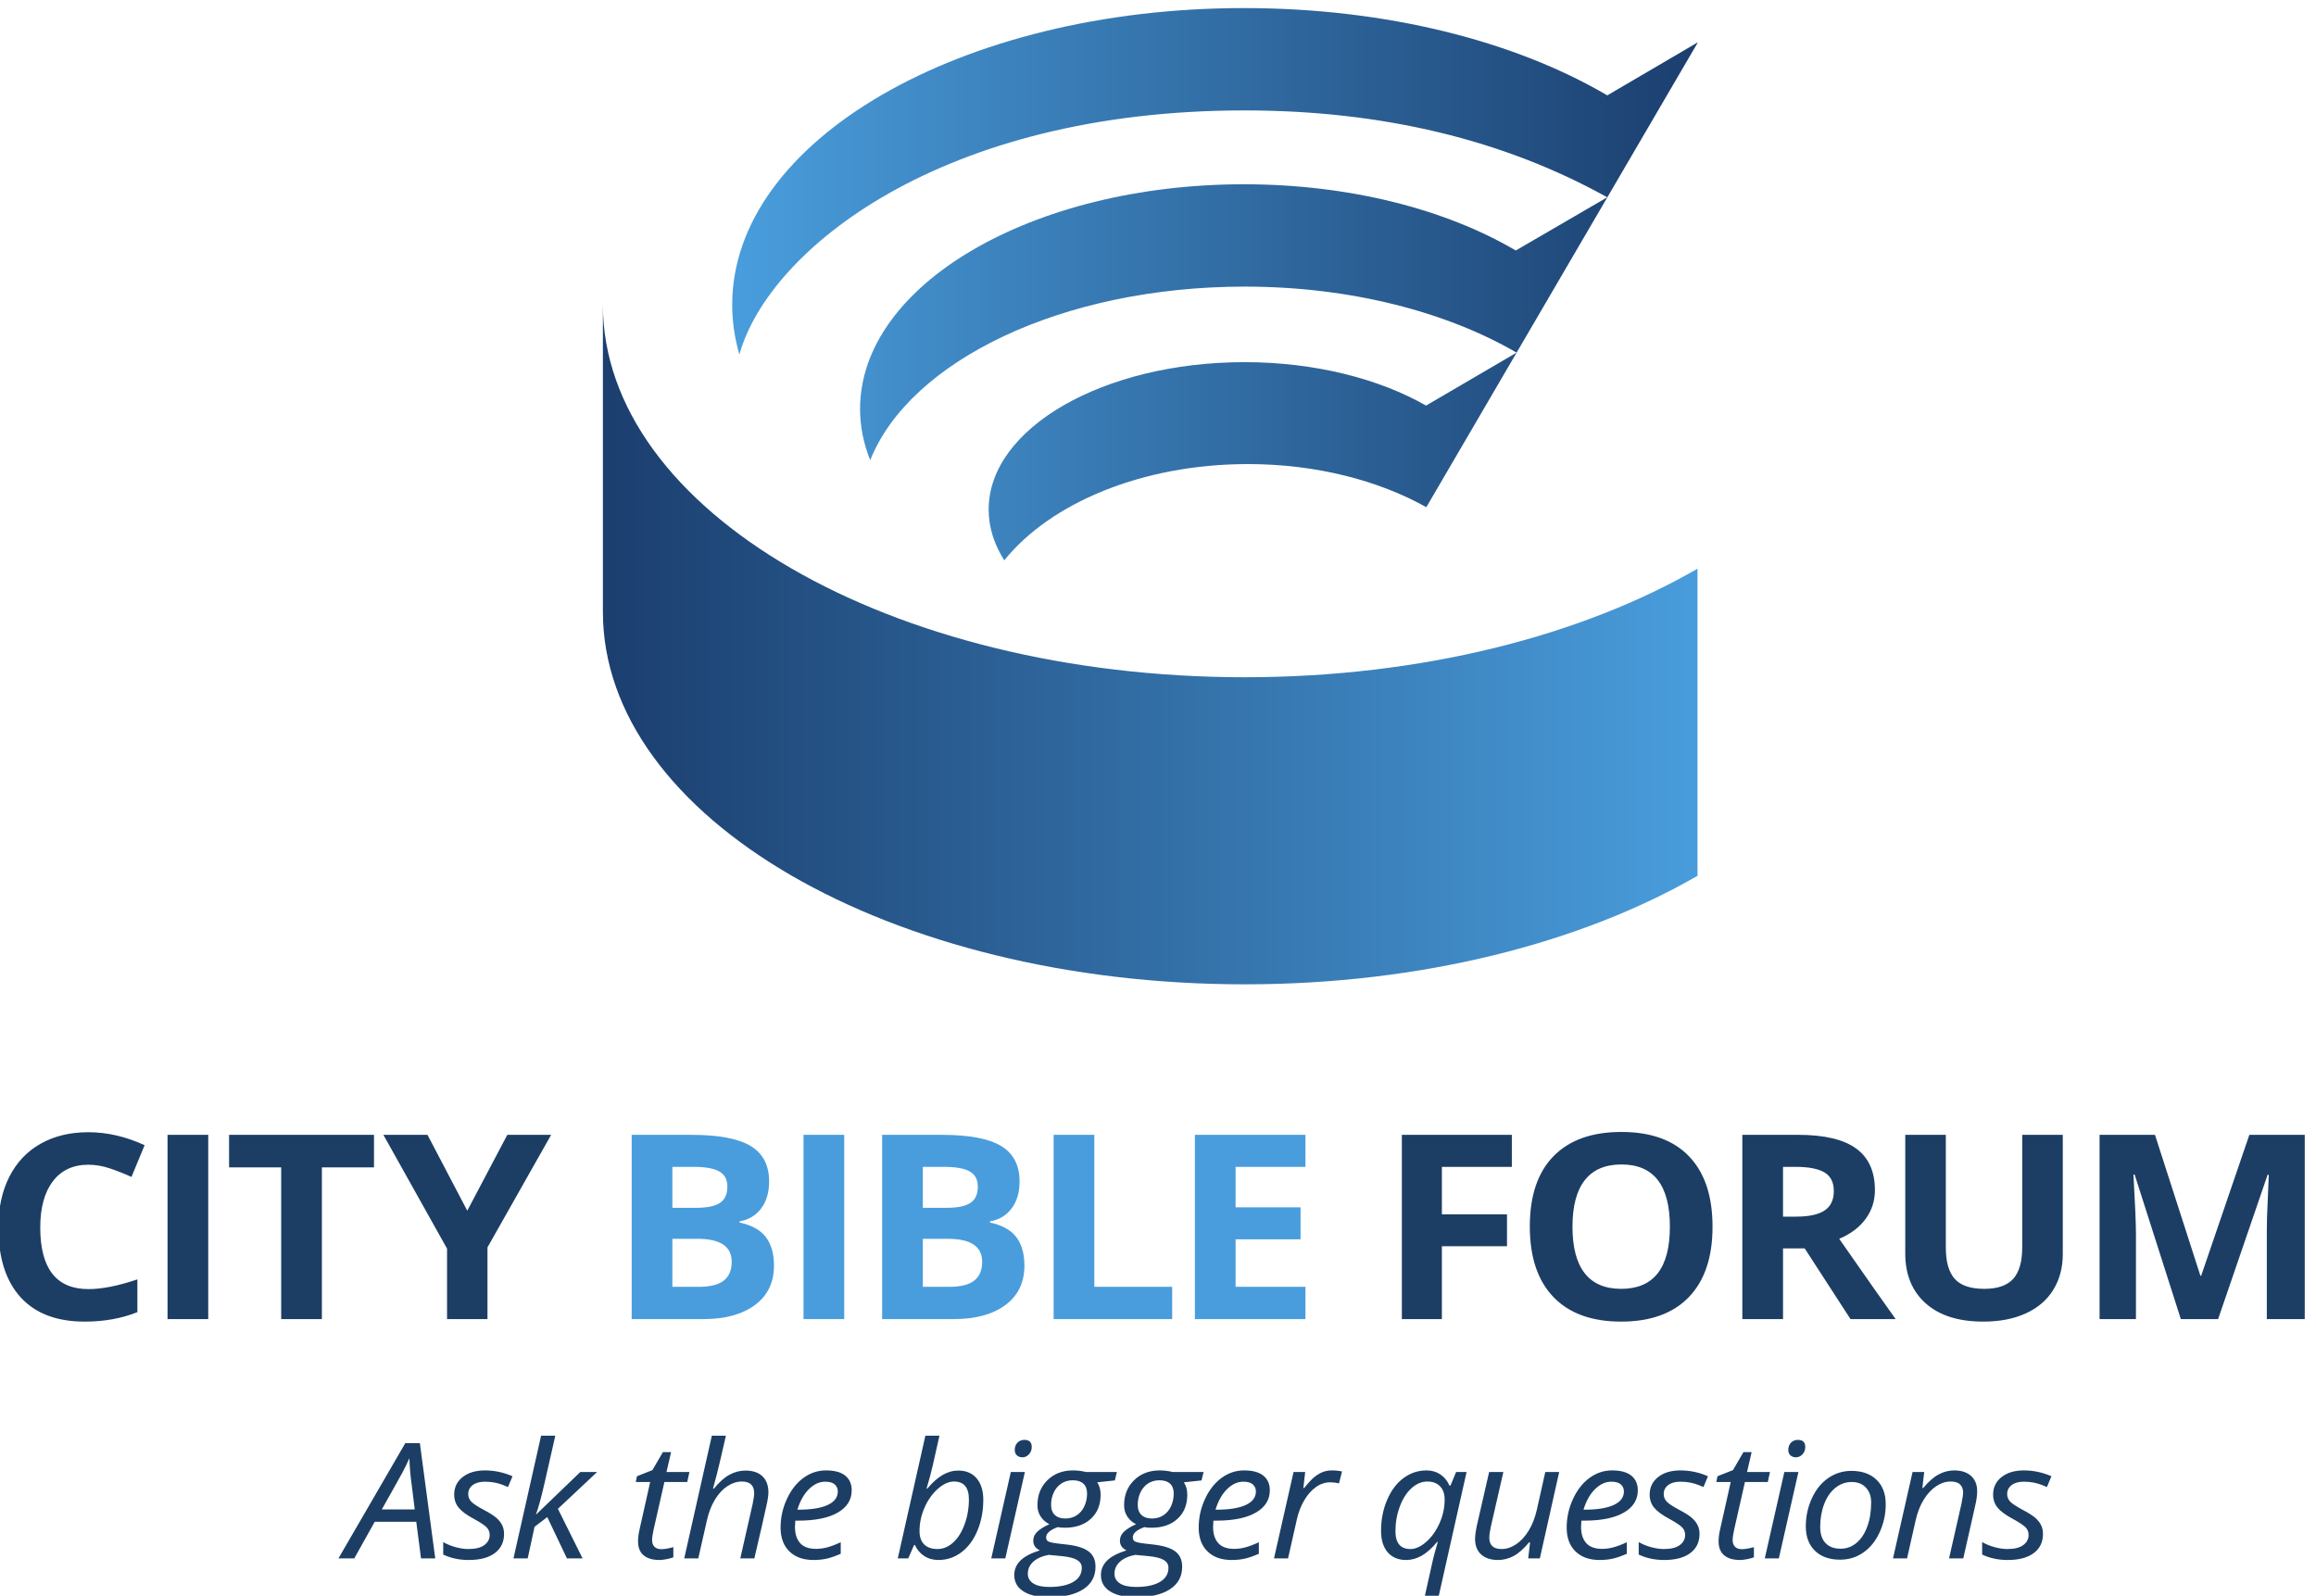 <?xml version="1.0" encoding="UTF-8" standalone="no"?>
<svg
   xmlns:dc="http://purl.org/dc/elements/1.1/"
   xmlns:cc="http://creativecommons.org/ns#"
   xmlns:rdf="http://www.w3.org/1999/02/22-rdf-syntax-ns#"
   xmlns:svg="http://www.w3.org/2000/svg"
   xmlns="http://www.w3.org/2000/svg"
   viewBox="0 0 300 206.729"
   height="206.729"
   width="300"
   xml:space="preserve"
   version="1.1"
   id="svg2"><defs
     id="defs6"><clipPath
       id="clipPath18"
       clipPathUnits="userSpaceOnUse"><path
         id="path20"
         d="m 5411.17,3566.55 c -300.68,-173.81 -715.29,-281.26 -1173.16,-281.26 -918.26,0 -1662.64,432.09 -1662.64,965.11 l 0,-795.68 c 0,-533.02 744.38,-965.1 1662.64,-965.1 457.87,0 872.48,107.44 1173.16,281.25 l 0,795.68 z" /></clipPath><linearGradient
       id="linearGradient22"
       spreadMethod="pad"
       gradientTransform="matrix(2835.81,0,0,-2835.81,2575.37,2489.62)"
       gradientUnits="userSpaceOnUse"
       y2="0"
       x2="1"
       y1="0"
       x1="0"><stop
         id="stop24"
         offset="0"
         style="stop-opacity:1;stop-color:#1b3e6e" /><stop
         id="stop26"
         offset="1"
         style="stop-opacity:1;stop-color:#499ddc" /></linearGradient><clipPath
       id="clipPath34"
       clipPathUnits="userSpaceOnUse"><path
         id="path36"
         d="m 4708.63,3725.92 c -124.47,69.51 -285.73,111.67 -462.29,111.67 -274.01,0 -511.77,-101.11 -631.13,-249.31 -26.16,41.02 -40.45,85.34 -40.45,131.58 0,210.88 296.94,381.81 663.25,381.81 182.73,0 349.92,-43.74 469.83,-112.56 l 234.54,137.21 c -180.18,105.13 -429.59,171.08 -704.37,171.08 -472.25,0 -867.48,-192.05 -970.16,-449.75 -16.97,42.63 -26.23,86.99 -26.23,132.64 0,321.58 445.14,582.25 994.24,582.25 275.4,0 524.51,-65.63 704.5,-171.59 l 236.95,137.85 c -267.57,148.74 -582.17,225.1 -940.14,225.1 -784.99,0 -1229.88,-360.32 -1307.25,-629.17 -0.55,-1.89 -0.45,-1.45 -0.98,-3.35 -12.15,41.96 -18.58,85.05 -18.58,129.02 0,425.83 593.38,768.64 1325.36,768.64 368.33,0 701.52,-85.05 941.7,-226.16 l 234.82,137.6 -703.61,-1204.56 z" /></clipPath><linearGradient
       id="linearGradient38"
       spreadMethod="pad"
       gradientTransform="matrix(-2486.24,0,0,2486.24,5414.22,4345.73)"
       gradientUnits="userSpaceOnUse"
       y2="0"
       x2="1"
       y1="0"
       x1="0"><stop
         id="stop40"
         offset="0"
         style="stop-opacity:1;stop-color:#1b3e6e" /><stop
         id="stop42"
         offset="1"
         style="stop-opacity:1;stop-color:#499ddc" /></linearGradient></defs><g
     transform="matrix(1.25,0,0,-1.25,-349.596,473.407)"
     id="g10"><g
       transform="matrix(0.04,0,0,0.04,239.139,177.126)"
       id="g12"><g
         id="g14"><g
           clip-path="url(#clipPath18)"
           id="g16"><path
             id="path28"
             style="fill:url(#linearGradient22);fill-opacity:1;fill-rule:nonzero;stroke:none"
             d="m 5411.17,3566.55 c -300.68,-173.81 -715.29,-281.26 -1173.16,-281.26 -918.26,0 -1662.64,432.09 -1662.64,965.11 l 0,-795.68 c 0,-533.02 744.38,-965.1 1662.64,-965.1 457.87,0 872.48,107.44 1173.16,281.25 l 0,795.68" /></g></g><g
         id="g30"><g
           clip-path="url(#clipPath34)"
           id="g32"><path
             id="path44"
             style="fill:url(#linearGradient38);fill-opacity:1;fill-rule:nonzero;stroke:none"
             d="m 4708.63,3725.92 c -124.47,69.51 -285.73,111.67 -462.29,111.67 -274.01,0 -511.77,-101.11 -631.13,-249.31 -26.16,41.02 -40.45,85.34 -40.45,131.58 0,210.88 296.94,381.81 663.25,381.81 182.73,0 349.92,-43.74 469.83,-112.56 l 234.54,137.21 c -180.18,105.13 -429.59,171.08 -704.37,171.08 -472.25,0 -867.48,-192.05 -970.16,-449.75 -16.97,42.63 -26.23,86.99 -26.23,132.64 0,321.58 445.14,582.25 994.24,582.25 275.4,0 524.51,-65.63 704.5,-171.59 l 236.95,137.85 c -267.57,148.74 -582.17,225.1 -940.14,225.1 -784.99,0 -1229.88,-360.32 -1307.25,-629.17 -0.55,-1.89 -0.45,-1.45 -0.98,-3.35 -12.15,41.96 -18.58,85.05 -18.58,129.02 0,425.83 593.38,768.64 1325.36,768.64 368.33,0 701.52,-85.05 941.7,-226.16 l 234.82,137.6 -703.61,-1204.56" /></g></g><path
         id="path46"
         style="fill:#1c3e64;fill-opacity:1;fill-rule:nonzero;stroke:none"
         d="m 1297.95,2012.77 c 18.82,-6.32 37.52,-13.71 56.11,-22.2 l 34.01,82.27 c -48.75,22.42 -97.26,33.63 -145.55,33.63 -47.38,0 -88.7,-9.95 -123.95,-29.87 -35.26,-19.92 -62.29,-48.54 -81.11,-85.87 -18.82,-37.33 -28.22,-80.81 -28.22,-130.44 0,-78.8 19.15,-139.25 57.47,-181.37 38.31,-42.12 93.63,-63.18 165.95,-63.18 50.33,0 95.9,8.17 136.71,24.49 l 0,84.89 c -49.65,-16.76 -91.94,-25.14 -126.85,-25.14 -83.2,0 -124.8,53.22 -124.8,159.66 0,51.15 10.88,91.04 32.65,119.66 21.76,28.62 52.48,42.94 92.15,42.94 18.14,0 36.61,-3.16 55.43,-9.47 z m 254.95,-390.5 0,477.35 -105.42,0 0,-477.35 105.42,0 z m 294.44,393.11 135.01,0 0,84.24 -375.43,0 0,-84.24 135,0 0,-393.11 105.42,0 0,393.11 z m 273.59,84.24 -114.26,0 164.93,-294.83 0,-182.52 104.74,0 0,185.78 164.93,291.57 -113.58,0 -103.72,-196.56 -103.04,196.56 z m 2627.97,-288.63 168.67,0 0,82.61 -168.67,0 0,123.09 181.25,0 0,82.93 -284.97,0 0,-477.35 103.72,0 0,188.72 z m 640.45,232.8 c -40.47,42.22 -98.9,63.34 -175.3,63.34 -76.41,0 -135.07,-20.96 -175.99,-62.85 -40.92,-41.91 -61.38,-102.58 -61.38,-182.03 0,-79.45 20.41,-140.39 61.21,-182.84 40.81,-42.44 99.3,-63.67 175.48,-63.67 76.17,0 134.66,21.23 175.47,63.67 40.81,42.45 61.21,103.18 61.21,182.19 0,79.23 -20.23,139.95 -60.7,182.19 z m -270.18,-61.55 c 21.31,27.1 52.93,40.65 94.88,40.65 83.65,0 125.48,-53.77 125.48,-161.29 0,-107.31 -42.06,-160.97 -126.16,-160.97 -41.95,0 -73.46,13.5 -94.54,40.49 -21.08,26.99 -31.63,67.15 -31.63,120.48 0,53.33 10.66,93.54 31.97,120.64 z m 513.5,34.45 31.97,0 c 34.01,0 59.11,-4.79 75.32,-14.37 16.21,-9.58 24.32,-25.69 24.32,-48.32 0,-22.86 -7.94,-39.62 -23.81,-50.28 -15.87,-10.67 -40.46,-16 -73.79,-16 l -34.01,0 0,128.97 z m 56.11,-211.25 118.69,-183.17 116.98,0 c -22.67,31.35 -71.41,100.67 -146.23,207.98 29.47,12.41 52.25,29.55 68.35,51.43 16.1,21.87 24.15,46.85 24.15,74.93 0,48.1 -16.21,83.96 -48.63,107.58 -32.42,23.62 -82.41,35.43 -149.97,35.43 l -144.87,0 0,-477.35 105.42,0 0,183.17 56.11,0 z m 563.57,294.18 0,-291.57 c 0,-37 -7.77,-64.15 -23.29,-81.46 -15.53,-17.3 -40.53,-25.96 -74.99,-25.96 -35.59,0 -61.1,8.6 -76.51,25.8 -15.42,17.19 -23.13,44.18 -23.13,80.97 l 0,292.22 -105.08,0 0,-307.57 c 0,-54.63 17.69,-97.68 53.05,-129.13 35.37,-31.45 85.02,-47.18 148.95,-47.18 42.39,0 79.12,7.08 110.18,21.23 31.06,14.14 54.81,34.49 71.25,61.05 16.43,26.56 24.65,57.47 24.65,92.73 l 0,308.87 -105.08,0 z m 507.51,-477.35 128.2,373.85 3.06,0 c -2.72,-60.08 -4.25,-97.09 -4.59,-111.01 -0.34,-13.94 -0.51,-26.24 -0.51,-36.9 l 0,-225.94 98.28,0 0,477.35 -143.51,0 -124.8,-365.03 -2.04,0 -117.66,365.03 -143.51,0 0,-477.35 94.2,0 0,222.02 c 0,25.47 -2.16,76.29 -6.46,152.48 l 3.06,0 119.7,-374.5 96.58,0" /><path
         id="path48"
         style="fill:#499ddc;fill-opacity:1;fill-rule:nonzero;stroke:none"
         d="m 2649.93,1622.27 186.02,0 c 56.22,0 100.71,12.19 133.47,36.57 32.76,24.38 49.14,58.33 49.14,101.87 0,30.69 -6.97,55.29 -20.91,73.79 -13.94,18.5 -36.67,31.12 -68.18,37.87 l 0,3.27 c 23.12,3.7 41.65,14.69 55.6,32.97 13.94,18.29 20.91,41.68 20.91,70.2 0,42.01 -15.93,72.65 -47.78,91.91 -31.85,19.27 -83.03,28.9 -153.54,28.9 l -154.73,0 0,-477.35 z m 105.42,394.42 55.43,0 c 30.15,0 52.2,-3.98 66.15,-11.92 13.94,-7.95 20.91,-21.06 20.91,-39.34 0,-19.59 -6.41,-33.63 -19.21,-42.12 -12.81,-8.49 -33.5,-12.74 -62.06,-12.74 l -61.22,0 0,106.12 z m 65.3,-186.44 c 58.94,0 88.41,-19.8 88.41,-59.42 0,-21.99 -6.92,-38.31 -20.74,-48.97 -13.83,-10.67 -35.26,-16 -64.27,-16 l -68.7,0 0,124.39 65.3,0 z m 379.86,-207.98 0,477.35 -105.42,0 0,-477.35 105.42,0 z m 98.26,0 186.01,0 c 56.23,0 100.72,12.19 133.48,36.57 32.76,24.38 49.14,58.33 49.14,101.87 0,30.69 -6.97,55.29 -20.92,73.79 -13.94,18.5 -36.67,31.12 -68.18,37.87 l 0,3.27 c 23.13,3.7 41.66,14.69 55.6,32.97 13.95,18.29 20.92,41.68 20.92,70.2 0,42.01 -15.93,72.65 -47.78,91.91 -31.86,19.27 -83.04,28.9 -153.54,28.9 l -154.73,0 0,-477.35 z m 105.42,394.42 55.43,0 c 30.15,0 52.2,-3.98 66.14,-11.92 13.94,-7.95 20.92,-21.06 20.92,-39.34 0,-19.59 -6.41,-33.63 -19.22,-42.12 -12.81,-8.49 -33.49,-12.74 -62.06,-12.74 l -61.21,0 0,106.12 z m 65.29,-186.44 c 58.94,0 88.42,-19.8 88.42,-59.42 0,-21.99 -6.92,-38.31 -20.75,-48.97 -13.83,-10.67 -35.25,-16 -64.27,-16 l -68.69,0 0,124.39 65.29,0 z m 580.69,-207.98 0,83.59 -201.66,0 0,393.76 -105.42,0 0,-477.35 307.08,0 z m 345.2,83.59 -180.92,0 0,123.09 168.33,0 0,82.93 -168.33,0 0,104.81 180.92,0 0,82.93 -286.34,0 0,-477.35 286.34,0 0,83.59" /><path
         id="path50"
         style="fill:#1c3e64;fill-opacity:1;fill-rule:nonzero;stroke:none"
         d="m 2104.18,1002.17 36.86,0 -39.89,298.7 -37.72,0 -173.22,-298.7 40.98,0 53.11,95.01 107.53,0 12.35,-95.01 z m -101.67,126.88 c 29.77,52.71 47.8,84.99 54.09,96.84 6.29,11.85 12.1,23.77 17.45,35.76 0.72,-23.3 2.82,-47.13 6.29,-71.51 l 7.59,-61.09 -85.42,0 z m 311.78,-40.56 c -3.33,6.74 -8.35,13.04 -15.07,18.9 -6.72,5.86 -17.81,12.87 -33.28,21.04 -16.04,8.59 -26.63,15.6 -31.75,21.05 -5.14,5.44 -7.7,11.98 -7.7,19.61 0,9.4 3.83,17.06 11.49,22.99 7.66,5.92 18.21,8.88 31.65,8.88 17.2,0 33.09,-2.93 47.69,-8.78 l 12.14,-5.11 11.71,27.99 c -22.98,10.08 -46.83,15.12 -71.54,15.12 -23.85,0 -43.07,-5.75 -57.67,-17.26 -14.59,-11.51 -21.89,-26.67 -21.89,-45.46 0,-13.08 3.9,-24.39 11.71,-33.92 7.8,-9.53 21.1,-19.27 39.88,-29.21 16.77,-9.27 27.68,-16.55 32.74,-21.87 5.06,-5.31 7.59,-11.85 7.59,-19.61 0,-10.62 -4.63,-19.34 -13.88,-26.15 -9.25,-6.81 -22.98,-10.22 -41.19,-10.22 -9.97,0 -20.81,1.57 -32.52,4.7 -11.7,3.13 -22.62,7.56 -32.73,13.28 l 0,-32.28 c 19.65,-9.4 41.69,-14.098 66.12,-14.098 29.05,0 51.56,5.958 67.53,17.878 15.97,11.92 23.95,28.5 23.95,49.75 0,8.44 -1.66,16.04 -4.98,22.78 z m 87.71,27.89 c 6.5,17.57 13.87,44.47 22.11,80.7 8.24,36.23 17.56,77.23 27.96,123 l -36.85,0 -71.54,-317.91 36.85,0 17.78,81.93 32.95,25.13 50.95,-107.06 40.54,0 -63.96,128.51 101.68,95.42 -43.58,0 -114.03,-109.72 -0.86,0 z m 307.1,-84.18 c -4.2,4.09 -6.29,9.95 -6.29,17.58 0,6.12 1.3,15.11 3.9,26.96 l 27.97,123.41 59.18,0 5.64,25.95 -59.4,0 11.92,51.48 -21.24,0 -27.1,-46.58 -40.11,-15.94 -3.03,-14.91 37.29,0 -27.54,-123 c -2.6,-11.44 -3.9,-21.65 -3.9,-30.64 0,-16.08 4.8,-28.17 14.42,-36.27 9.61,-8.1 23.44,-12.158 41.51,-12.158 4.34,0 10.12,0.688 17.34,2.048 7.23,1.36 13.3,2.99 18.22,4.9 l 0,26.36 c -12.87,-3.55 -23.28,-5.31 -31.22,-5.31 -7.52,0 -13.37,2.04 -17.56,6.12 z m 258.61,-30.03 c 15.32,65.24 25.8,111.01 31.44,137.3 3.32,14.16 4.98,25.47 4.98,33.91 0,17.98 -5.17,31.88 -15.5,41.68 -10.33,9.81 -24.97,14.71 -43.9,14.71 -14.45,0 -28.29,-3.61 -41.51,-10.83 -13.23,-7.22 -26.63,-19.2 -40.22,-35.95 l -2.38,0 c 3.9,13.89 7.33,26.76 10.3,38.61 2.96,11.85 5.7,23.19 8.23,34.02 2.53,10.83 4.99,21.48 7.37,31.97 2.39,10.49 4.88,21.32 7.48,32.49 l -36.42,0 -71.54,-317.91 36.42,0 21.9,96.64 c 4.77,21.66 11.81,40.15 21.14,55.47 9.32,15.32 20.08,27 32.3,35.04 12.21,8.03 24.75,12.05 37.61,12.05 21.25,0 31.87,-10.08 31.87,-30.23 0,-5.59 -1.3,-14.79 -3.9,-27.59 l -32.09,-141.38 36.42,0 z m 187.82,-0.51 c 10.41,2.38 22.4,6.57 35.99,12.56 l 0,29.83 c -14.31,-6.53 -26.27,-11.03 -35.88,-13.48 -9.61,-2.45 -18.97,-3.68 -28.08,-3.68 -18.64,0 -32.41,5.01 -41.29,15.02 -8.89,10.01 -13.34,23.94 -13.34,41.78 l 0.87,16.35 7.15,0 c 44.66,0 78.99,6.97 102.98,20.94 23.99,13.96 35.99,33.2 35.99,57.72 0,16.2 -5.57,28.83 -16.7,37.89 -11.13,9.06 -27.75,13.59 -49.86,13.59 -21.39,0 -40.97,-6.54 -58.75,-19.61 -17.77,-13.08 -32.05,-31.36 -42.81,-54.86 -10.77,-23.5 -16.15,-48.05 -16.15,-73.65 0,-26.29 7.58,-46.86 22.76,-61.71 15.17,-14.84 36.06,-22.268 62.65,-22.268 12.57,0 24.06,1.199 34.47,3.578 z m 20.49,192.15 c 5.27,-4.77 7.91,-10.76 7.91,-17.98 0,-15.39 -8.78,-27.14 -26.34,-35.24 -17.56,-8.1 -42.82,-12.16 -75.77,-12.16 l -2.6,0 c 6.94,22.75 16.94,40.53 30.03,53.33 13.07,12.8 27.06,19.2 41.94,19.2 11.28,0 19.55,-2.38 24.83,-7.15 z m 328.56,-175.4 c 17.7,13.56 31.51,32.42 41.41,56.6 9.9,24.17 14.85,50.49 14.85,78.96 0,23.57 -5.71,42.09 -17.13,55.58 -11.42,13.48 -27.31,20.22 -47.69,20.22 -13.88,0 -27.35,-3.78 -40.43,-11.34 -13.08,-7.56 -26.34,-19.37 -39.78,-35.44 l -1.95,0 c 6.93,23.42 12.39,43.89 16.36,61.39 3.98,17.5 9.65,42.73 17.02,75.7 l -36.42,0 -71.54,-317.91 27.1,0 15.17,34.73 2.17,0 c 5.35,-11.98 13.33,-21.45 23.96,-28.4 10.62,-6.94 22.94,-10.418 36.96,-10.418 22.25,0 42.24,6.778 59.94,20.328 z m 18.97,136.59 c 0,-22.89 -3.76,-44.51 -11.27,-64.87 -7.52,-20.37 -17.45,-36.06 -29.81,-47.1 -12.36,-11.03 -25.69,-16.55 -40,-16.55 -15.17,0 -26.77,3.99 -34.79,11.96 -8.02,7.96 -12.04,19.44 -12.04,34.42 0,20.57 4.23,40.66 12.69,60.27 8.45,19.62 19.87,35.89 34.25,48.83 14.38,12.94 28.51,19.41 42.38,19.41 25.73,0 38.59,-15.46 38.59,-46.37 l 0,0 z m 145.05,71.1 -36.42,0 -50.73,-223.93 36.42,0 50.73,223.93 z m -20.6,43 c 3.76,-3.34 8.53,-5 14.31,-5 6.36,0 11.96,2.58 16.8,7.76 4.84,5.18 7.26,11.51 7.26,19 0,12.26 -6.36,18.39 -19.07,18.39 -7.37,0 -13.37,-2.42 -18,-7.25 -4.62,-4.84 -6.93,-11.07 -6.93,-18.7 0,-6.13 1.87,-10.86 5.63,-14.2 z m 178.64,-43 c -10.98,2.72 -22.11,4.08 -33.38,4.08 -26.89,0 -48.96,-8.45 -66.23,-25.33 -17.28,-16.89 -25.91,-38.55 -25.91,-64.97 0,-11.31 2.89,-21.22 8.67,-29.73 5.78,-8.52 13.23,-14.95 22.33,-19.31 -13.15,-5.86 -23.41,-12.16 -30.78,-18.9 -7.37,-6.74 -11.06,-14.81 -11.06,-24.21 0,-10.9 5.64,-19.14 16.91,-24.72 -23.27,-7.35 -40.11,-16.28 -50.51,-26.76 -10.41,-10.488 -15.61,-22.891 -15.61,-37.191 0,-18.25 7.95,-32.379 23.85,-42.387 15.89,-10.012 37.86,-15.024 65.9,-15.024 38.3,0 68,6.883 89.1,20.641 21.1,13.75 31.65,33.16 31.65,58.223 0,17.437 -5.89,30.648 -17.67,39.638 -11.78,8.99 -30.75,14.98 -56.9,17.98 l -25.37,2.86 c -9.1,1.09 -16.04,2.55 -20.81,4.39 -4.77,1.84 -7.15,5.55 -7.15,11.14 0,10.62 10.04,19.54 30.13,26.76 4.19,-1.09 10.26,-1.63 18.21,-1.63 28.18,0 50.69,7.73 67.53,23.19 16.83,15.45 25.26,36.19 25.26,62.21 0,13.08 -2.97,23.83 -8.89,32.28 l 45.74,4.9 5.42,21.87 -80.43,0 z M 3690.06,993.391 c 9.25,8.579 22.55,14.569 39.89,17.969 l 34.47,-3.26 c 18.79,-1.91 32.09,-5.32 39.89,-10.221 7.81,-4.899 11.71,-11.578 11.71,-20.02 0,-15.8 -7.41,-28.019 -22.22,-36.679 -14.82,-8.641 -35.38,-12.969 -61.68,-12.969 -18.5,0 -32.45,3.059 -41.84,9.187 -9.4,6.133 -14.09,14.442 -14.09,24.934 0,12.117 4.62,22.469 13.87,31.059 z m 53.44,179.889 c 4.7,9.87 11.28,17.57 19.73,23.09 8.45,5.51 18.32,8.27 29.59,8.27 11.85,0 20.96,-2.93 27.32,-8.78 6.36,-5.86 9.54,-14.37 9.54,-25.54 0,-11.72 -2.28,-22.58 -6.83,-32.59 -4.56,-10.01 -11.1,-17.88 -19.62,-23.6 -8.53,-5.72 -18.5,-8.58 -29.92,-8.58 -11.56,0 -20.59,3.03 -27.1,9.09 -6.5,6.06 -9.75,14.88 -9.75,26.46 0,11.58 2.34,22.3 7.04,32.18 z m 307.65,52.82 c -10.98,2.72 -22.11,4.08 -33.38,4.08 -26.88,0 -48.96,-8.45 -66.23,-25.33 -17.27,-16.89 -25.91,-38.55 -25.91,-64.97 0,-11.31 2.89,-21.22 8.67,-29.73 5.78,-8.52 13.23,-14.95 22.33,-19.31 -13.15,-5.86 -23.41,-12.16 -30.78,-18.9 -7.37,-6.74 -11.06,-14.81 -11.06,-24.21 0,-10.9 5.64,-19.14 16.91,-24.72 -23.27,-7.35 -40.1,-16.28 -50.51,-26.76 -10.41,-10.488 -15.61,-22.891 -15.61,-37.191 0,-18.25 7.95,-32.379 23.85,-42.387 15.9,-10.012 37.86,-15.024 65.9,-15.024 38.3,0 68,6.883 89.1,20.641 21.1,13.75 31.65,33.16 31.65,58.223 0,17.437 -5.89,30.648 -17.67,39.638 -11.78,8.99 -30.75,14.98 -56.9,17.98 l -25.37,2.86 c -9.1,1.09 -16.04,2.55 -20.81,4.39 -4.77,1.84 -7.15,5.55 -7.15,11.14 0,10.62 10.04,19.54 30.13,26.76 4.19,-1.09 10.26,-1.63 18.21,-1.63 28.18,0 50.69,7.73 67.53,23.19 16.84,15.45 25.26,36.19 25.26,62.21 0,13.08 -2.97,23.83 -8.89,32.28 l 45.74,4.9 5.42,21.87 -80.43,0 z M 3914.58,993.391 c 9.24,8.579 22.54,14.569 39.88,17.969 l 34.47,-3.26 c 18.79,-1.91 32.09,-5.32 39.89,-10.221 7.81,-4.899 11.71,-11.578 11.71,-20.02 0,-15.8 -7.41,-28.019 -22.22,-36.679 -14.82,-8.641 -35.37,-12.969 -61.68,-12.969 -18.5,0 -32.44,3.059 -41.84,9.187 -9.39,6.133 -14.09,14.442 -14.09,24.934 0,12.117 4.63,22.469 13.88,31.059 z m 53.43,179.889 c 4.7,9.87 11.28,17.57 19.73,23.09 8.46,5.51 18.32,8.27 29.59,8.27 11.85,0 20.96,-2.93 27.32,-8.78 6.36,-5.86 9.54,-14.37 9.54,-25.54 0,-11.72 -2.28,-22.58 -6.83,-32.59 -4.55,-10.01 -11.1,-17.88 -19.62,-23.6 -8.53,-5.72 -18.5,-8.58 -29.92,-8.58 -11.56,0 -20.59,3.03 -27.1,9.09 -6.5,6.06 -9.75,14.88 -9.75,26.46 0,11.58 2.35,22.3 7.04,32.18 z m 270.72,-171.62 c 10.41,2.38 22.4,6.57 35.99,12.56 l 0,29.83 c -14.31,-6.53 -26.27,-11.03 -35.88,-13.48 -9.61,-2.45 -18.97,-3.68 -28.08,-3.68 -18.64,0 -32.4,5.01 -41.29,15.02 -8.89,10.01 -13.34,23.94 -13.34,41.78 l 0.87,16.35 7.16,0 c 44.65,0 78.98,6.97 102.97,20.94 23.99,13.96 35.99,33.2 35.99,57.72 0,16.2 -5.57,28.83 -16.7,37.89 -11.13,9.06 -27.75,13.59 -49.86,13.59 -21.39,0 -40.97,-6.54 -58.75,-19.61 -17.77,-13.08 -32.05,-31.36 -42.81,-54.86 -10.77,-23.5 -16.15,-48.05 -16.15,-73.65 0,-26.29 7.58,-46.86 22.76,-61.71 15.17,-14.84 36.06,-22.268 62.65,-22.268 12.58,0 24.06,1.199 34.47,3.578 z m 20.49,192.15 c 5.27,-4.77 7.91,-10.76 7.91,-17.98 0,-15.39 -8.78,-27.14 -26.34,-35.24 -17.56,-8.1 -42.82,-12.16 -75.77,-12.16 l -2.6,0 c 6.94,22.75 16.94,40.53 30.03,53.33 13.07,12.8 27.06,19.2 41.94,19.2 11.28,0 19.55,-2.38 24.83,-7.15 z m 180.09,31.77 c -7.45,-3.06 -14.56,-7.42 -21.35,-13.07 -6.8,-5.66 -15.4,-14.95 -25.8,-27.89 l -2.17,0 4.77,41.48 -30.13,0 -50.73,-223.93 36.42,0 23.19,102.56 c 4.05,17.71 10.37,33.82 18.97,48.32 8.6,14.51 18.65,25.85 30.14,34.02 11.49,8.17 23.81,12.26 36.96,12.26 7.51,0 15.1,-0.89 22.76,-2.66 l 7.81,30.65 c -7.37,1.91 -16.05,2.86 -26.02,2.86 -9.1,0 -17.38,-1.53 -24.82,-4.6 z m 210.2,-15.22 c -17.85,-13.21 -32.02,-32.07 -42.49,-56.59 -10.48,-24.52 -15.72,-51.22 -15.72,-80.09 0,-23.84 5.74,-42.4 17.23,-55.68 11.49,-13.28 27.35,-19.918 47.59,-19.918 13.87,0 27.31,3.678 40.32,11.038 13.01,7.35 26.38,19.27 40.11,35.75 l 1.73,0 c -6.93,-23.97 -11.05,-39.02 -12.35,-45.151 l -21.9,-98.071 35.99,0 72.84,324.452 -27.1,0 -14.53,-35.15 -2.81,0 c -5.35,12.4 -13.19,22.03 -23.53,28.91 -10.33,6.88 -22.29,10.32 -35.87,10.32 -21.83,0 -41.66,-6.61 -59.51,-19.82 z m -20.92,-137.5 c 0,22.2 3.75,43.42 11.27,63.65 7.51,20.22 17.63,36.09 30.35,47.6 12.72,11.51 26.37,17.26 40.97,17.26 14.17,0 25.19,-4.15 33.06,-12.46 7.88,-8.31 11.82,-19.61 11.82,-33.91 0,-21.12 -4.37,-41.55 -13.12,-61.3 -8.74,-19.75 -20.2,-35.89 -34.36,-48.42 -14.16,-12.53 -27.89,-18.8 -41.19,-18.8 -25.87,0 -38.8,15.46 -38.8,46.38 l 0,0 z m 242.73,153.24 -31.65,-138.12 c -3.18,-14.98 -4.77,-26.7 -4.77,-35.14 0,-17.57 5.28,-31.09 15.83,-40.56 10.54,-9.46 25.07,-14.198 43.57,-14.198 13.73,0 27.03,3.338 39.89,10.018 12.86,6.67 26.37,18.52 40.54,35.55 l 2.6,0 -4.77,-41.48 30.14,0 50.07,223.93 -35.98,0 -21.68,-97.05 c -4.92,-21.53 -12.07,-39.91 -21.46,-55.17 -9.4,-15.25 -20.24,-26.97 -32.52,-35.14 -12.29,-8.17 -24.79,-12.26 -37.51,-12.26 -21.24,0 -31.86,9.74 -31.86,29.22 0,6.81 1.3,16.27 3.9,28.4 l 32.52,142 -36.86,0 z m 320.74,-224.44 c 10.41,2.38 22.4,6.57 35.99,12.56 l 0,29.83 c -14.31,-6.53 -26.27,-11.03 -35.88,-13.48 -9.62,-2.45 -18.97,-3.68 -28.08,-3.68 -18.64,0 -32.41,5.01 -41.29,15.02 -8.89,10.01 -13.34,23.94 -13.34,41.78 l 0.87,16.35 7.15,0 c 44.66,0 78.99,6.97 102.98,20.94 23.99,13.96 35.99,33.2 35.99,57.72 0,16.2 -5.57,28.83 -16.7,37.89 -11.13,9.06 -27.75,13.59 -49.86,13.59 -21.39,0 -40.97,-6.54 -58.75,-19.61 -17.77,-13.08 -32.05,-31.36 -42.81,-54.86 -10.77,-23.5 -16.15,-48.05 -16.15,-73.65 0,-26.29 7.58,-46.86 22.76,-61.71 15.17,-14.84 36.06,-22.268 62.65,-22.268 12.57,0 24.06,1.199 34.47,3.578 z m 20.49,192.15 c 5.27,-4.77 7.91,-10.76 7.91,-17.98 0,-15.39 -8.78,-27.14 -26.34,-35.24 -17.56,-8.1 -42.82,-12.16 -75.77,-12.16 l -2.6,0 c 6.94,22.75 16.94,40.53 30.03,53.33 13.07,12.8 27.06,19.2 41.94,19.2 11.28,0 19.55,-2.38 24.83,-7.15 z m 198.81,-105.32 c -3.32,6.74 -8.34,13.04 -15.06,18.9 -6.72,5.86 -17.82,12.87 -33.28,21.04 -16.04,8.59 -26.63,15.6 -31.76,21.05 -5.13,5.44 -7.69,11.98 -7.69,19.61 0,9.4 3.82,17.06 11.48,22.99 7.66,5.92 18.21,8.88 31.66,8.88 17.19,0 33.09,-2.93 47.69,-8.78 l 12.14,-5.11 11.71,27.99 c -22.98,10.08 -46.83,15.12 -71.54,15.12 -23.85,0 -43.07,-5.75 -57.67,-17.26 -14.6,-11.51 -21.9,-26.67 -21.9,-45.46 0,-13.08 3.91,-24.39 11.71,-33.92 7.81,-9.53 21.1,-19.27 39.89,-29.21 16.76,-9.27 27.67,-16.55 32.74,-21.87 5.05,-5.31 7.58,-11.85 7.58,-19.61 0,-10.62 -4.62,-19.34 -13.87,-26.15 -9.25,-6.81 -22.98,-10.22 -41.19,-10.22 -9.97,0 -20.81,1.57 -32.52,4.7 -11.71,3.13 -22.62,7.56 -32.73,13.28 l 0,-32.28 c 19.65,-9.4 41.69,-14.098 66.12,-14.098 29.05,0 51.55,5.958 67.53,17.878 15.96,11.92 23.95,28.5 23.95,49.75 0,8.44 -1.66,16.04 -4.99,22.78 z m 97.1,-56.29 c -4.2,4.09 -6.29,9.95 -6.29,17.58 0,6.12 1.3,15.11 3.9,26.96 l 27.97,123.41 59.18,0 5.64,25.95 -59.4,0 11.92,51.48 -21.24,0 -27.1,-46.58 -40.11,-15.94 -3.03,-14.91 37.28,0 -27.53,-123 c -2.6,-11.44 -3.9,-21.65 -3.9,-30.64 0,-16.08 4.8,-28.17 14.42,-36.27 9.61,-8.1 23.44,-12.158 41.51,-12.158 4.34,0 10.12,0.688 17.34,2.048 7.23,1.36 13.3,2.99 18.21,4.9 l 0,26.36 c -12.86,-3.55 -23.27,-5.31 -31.21,-5.31 -7.52,0 -13.37,2.04 -17.56,6.12 z m 164.09,193.9 -36.42,0 -50.73,-223.93 36.42,0 50.73,223.93 z m -20.59,43 c 3.75,-3.34 8.52,-5 14.3,-5 6.36,0 11.96,2.58 16.81,7.76 4.84,5.18 7.26,11.51 7.26,19 0,12.26 -6.36,18.39 -19.08,18.39 -7.37,0 -13.37,-2.42 -17.99,-7.25 -4.63,-4.84 -6.94,-11.07 -6.94,-18.7 0,-6.13 1.88,-10.86 5.64,-14.2 z m 98.29,-58.43 c -17.93,-12.19 -32.16,-29.7 -42.71,-52.51 -10.55,-22.81 -15.83,-47.16 -15.83,-73.04 0,-26.7 7.88,-47.74 23.63,-63.13 15.75,-15.39 37.51,-23.088 65.26,-23.088 22.4,0 42.49,6.198 60.26,18.588 17.78,12.4 31.87,29.97 42.28,52.72 10.4,22.74 15.61,46.92 15.61,72.53 0,26.83 -7.95,47.91 -23.85,63.23 -15.9,15.32 -37.58,22.99 -65.04,22.99 -21.82,0 -41.69,-6.1 -59.61,-18.29 z m 100.69,-126.06 c -6.72,-18.32 -16.07,-32.45 -28.07,-42.39 -12,-9.95 -25.51,-14.92 -40.54,-14.92 -17.2,0 -30.39,4.87 -39.56,14.61 -9.18,9.74 -13.77,23.53 -13.77,41.37 0,21.93 3.43,41.85 10.3,59.76 6.86,17.91 16.55,31.91 29.05,41.99 12.5,10.08 26.63,15.12 42.38,15.12 15.46,0 27.71,-4.87 36.75,-14.61 9.03,-9.74 13.55,-22.44 13.55,-38.1 0,-23.57 -3.36,-44.51 -10.09,-62.83 z m 248.73,-82.44 31,137.3 c 3.32,13.75 4.98,26.01 4.98,36.77 0,17.03 -5.31,30.27 -15.93,39.74 -10.62,9.47 -25.11,14.2 -43.47,14.2 -13.87,0 -27.28,-3.44 -40.21,-10.32 -12.94,-6.88 -26.34,-18.62 -40.21,-35.24 l -2.17,0 4.77,41.48 -30.14,0 -50.73,-223.93 36.42,0 21.9,97.05 c 4.77,21.52 11.82,39.84 21.14,54.96 9.32,15.12 20.08,26.76 32.3,34.93 12.21,8.18 24.75,12.26 37.61,12.26 11.27,0 19.48,-2.59 24.61,-7.76 5.13,-5.18 7.69,-12.05 7.69,-20.64 0,-5.44 -1.44,-15.25 -4.33,-29.42 l -32.09,-141.38 36.86,0 z m 201.49,86.32 c -3.32,6.74 -8.34,13.04 -15.06,18.9 -6.72,5.86 -17.82,12.87 -33.28,21.04 -16.04,8.59 -26.63,15.6 -31.76,21.05 -5.13,5.44 -7.7,11.98 -7.7,19.61 0,9.4 3.83,17.06 11.49,22.99 7.66,5.92 18.21,8.88 31.65,8.88 17.2,0 33.1,-2.93 47.7,-8.78 l 12.14,-5.11 11.7,27.99 c -22.97,10.08 -46.82,15.12 -71.54,15.12 -23.84,0 -43.06,-5.75 -57.66,-17.26 -14.6,-11.51 -21.9,-26.67 -21.9,-45.46 0,-13.08 3.91,-24.39 11.71,-33.92 7.8,-9.53 21.1,-19.27 39.89,-29.21 16.76,-9.27 27.67,-16.55 32.73,-21.87 5.06,-5.31 7.59,-11.85 7.59,-19.61 0,-10.62 -4.63,-19.34 -13.87,-26.15 -9.25,-6.81 -22.98,-10.22 -41.19,-10.22 -9.97,0 -20.81,1.57 -32.52,4.7 -11.71,3.13 -22.62,7.56 -32.74,13.28 l 0,-32.28 c 19.66,-9.4 41.7,-14.098 66.12,-14.098 29.05,0 51.56,5.958 67.53,17.878 15.97,11.92 23.96,28.5 23.96,49.75 0,8.44 -1.66,16.04 -4.99,22.78" /></g></g></svg>